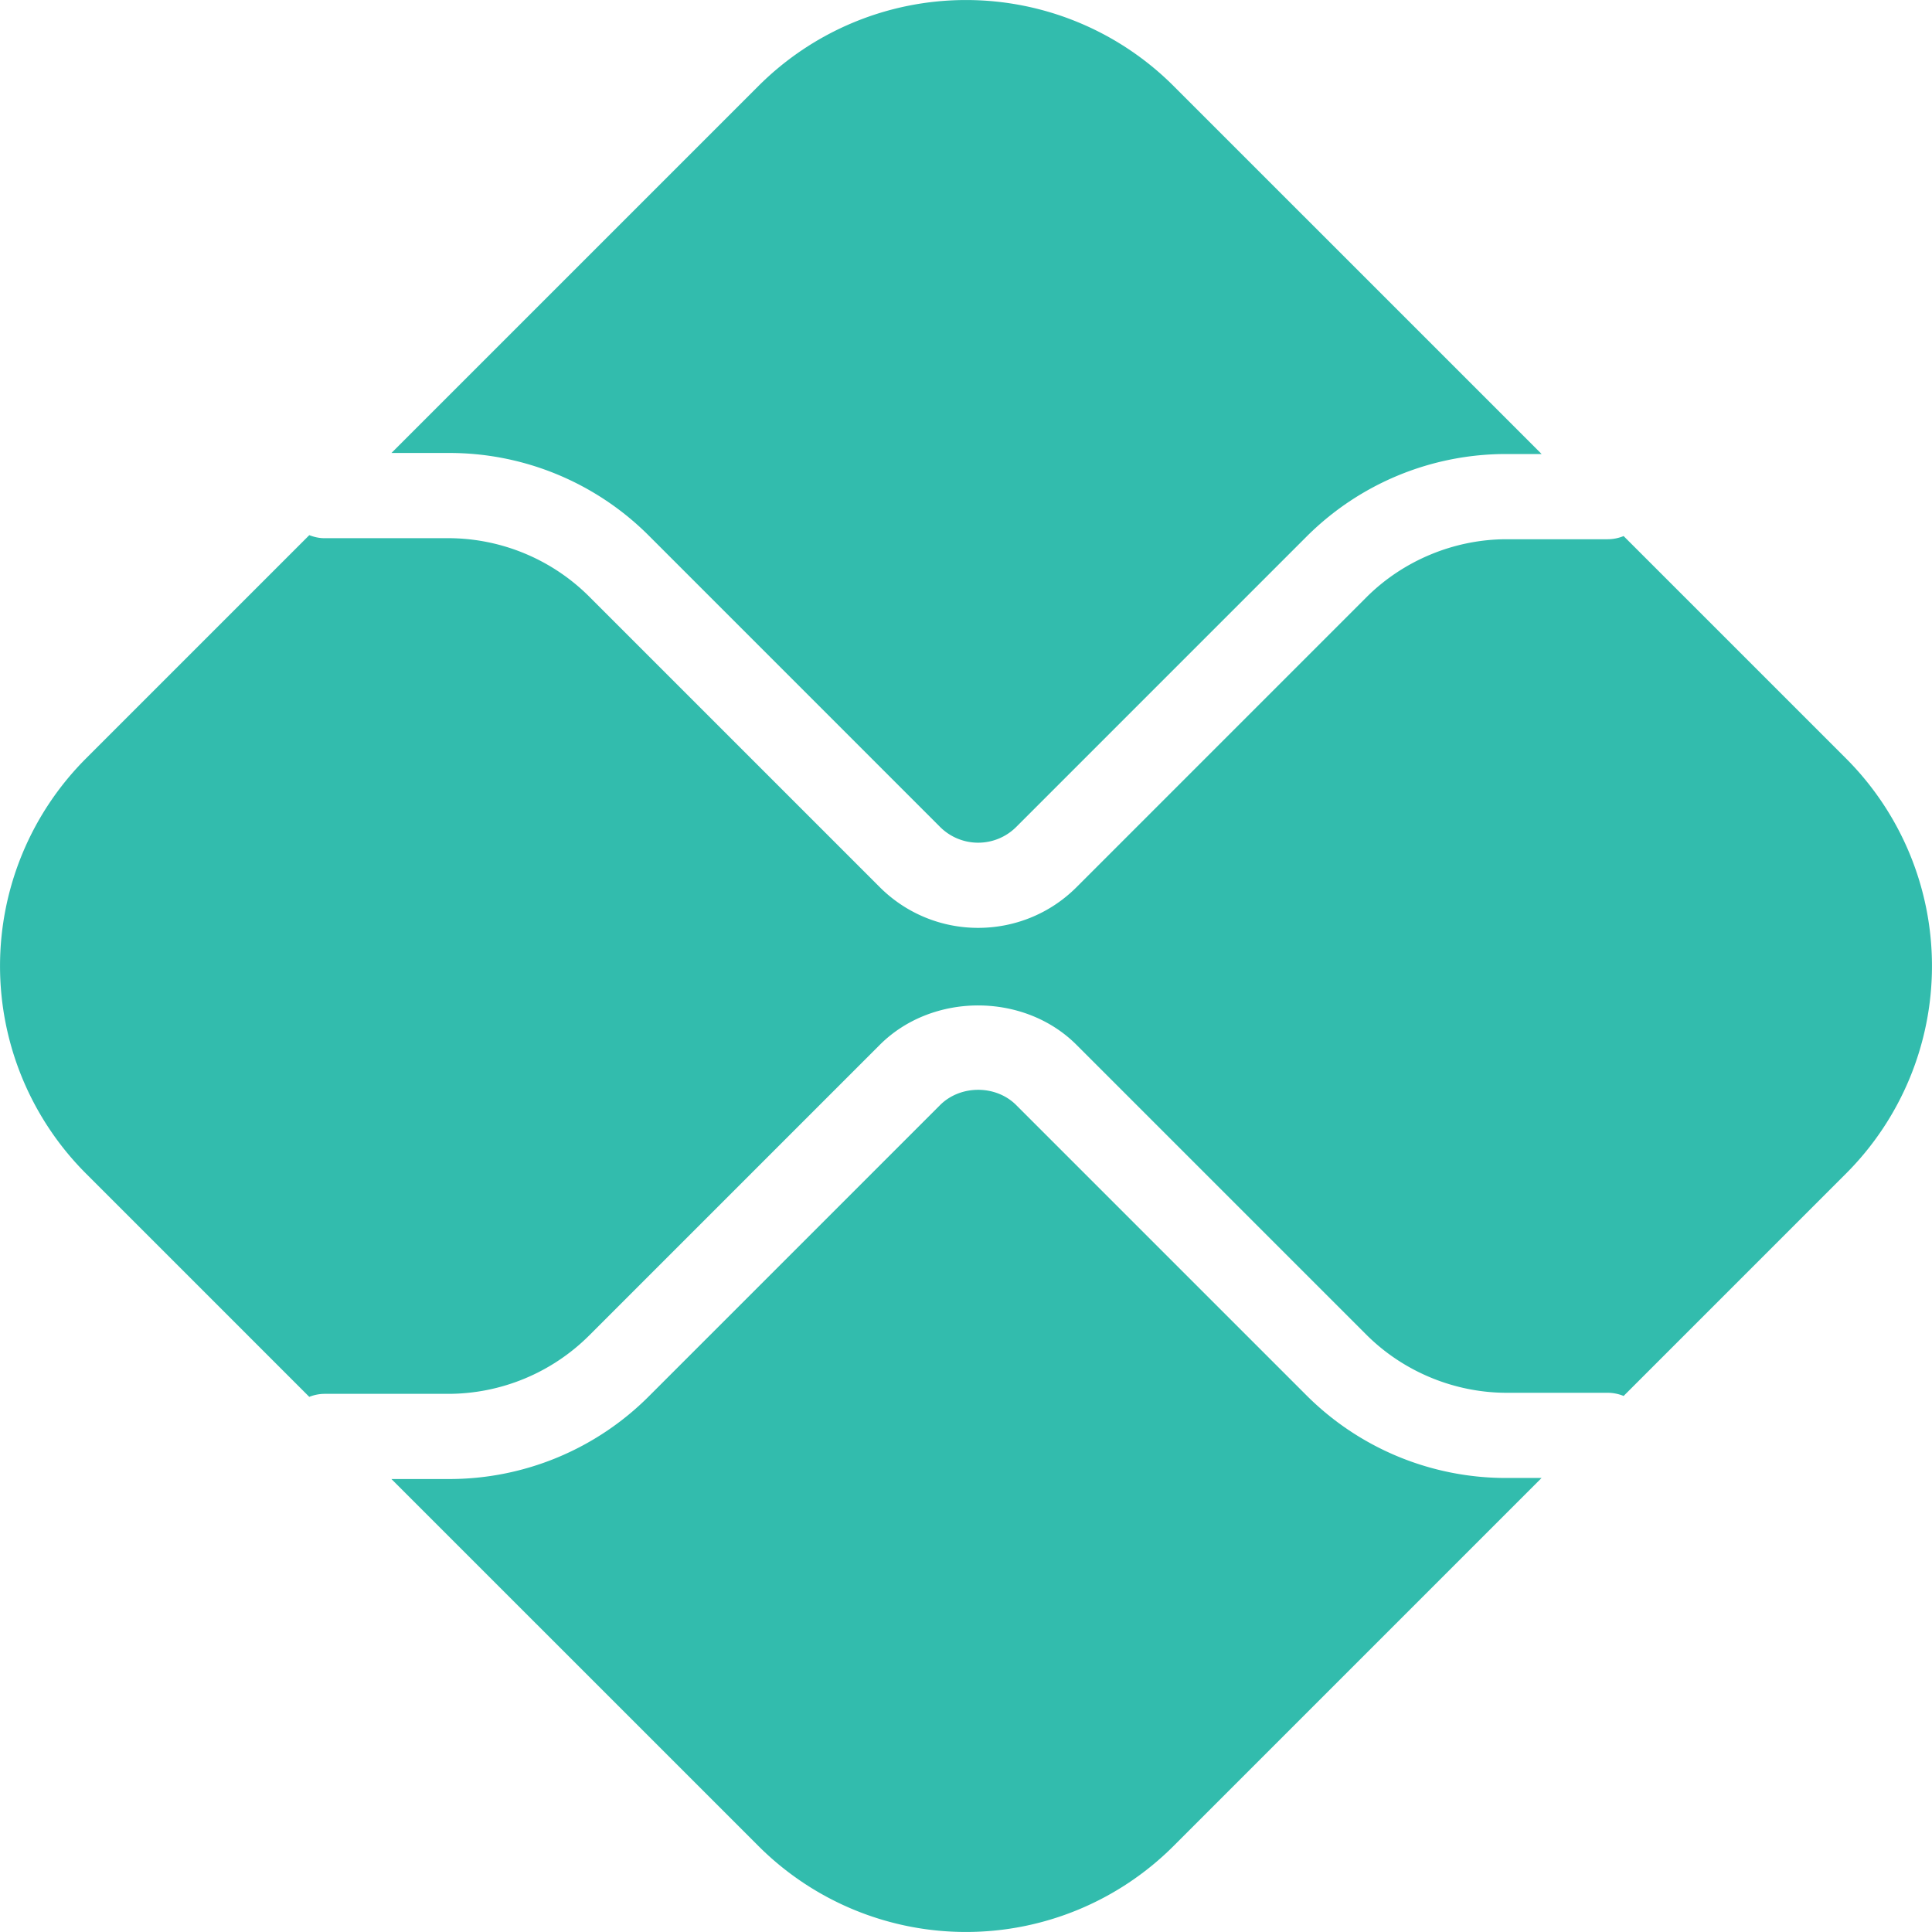 <svg xmlns="http://www.w3.org/2000/svg" width="296.761" height="296.761" viewBox="0 0 78.518 78.518" fill="#32bcad" xmlns:v="https://vecta.io/nano"><path d="M61.233 60.066a11.46 11.46 0 0 1-8.156-3.377L41.3 44.912c-.827-.829-2.268-.827-3.095 0l-11.82 11.82a11.46 11.46 0 0 1-8.156 3.377h-2.321l14.916 14.915a11.93 11.93 0 0 0 16.869 0l14.958-14.958zM18.23 18.409a11.46 11.46 0 0 1 8.156 3.377l11.82 11.822a2.19 2.19 0 0 0 3.095-.001l11.777-11.778a11.46 11.46 0 0 1 8.156-3.377h1.419L47.694 3.494a11.93 11.93 0 0 0-16.869 0L15.909 18.409zm56.794 12.416l-9.039-9.039a1.72 1.72 0 0 1-.642.129h-4.11c-2.125 0-4.205.862-5.706 2.364L43.751 36.056c-1.102 1.102-2.55 1.653-3.997 1.653a5.64 5.64 0 0 1-3.997-1.652L23.936 24.236a8.12 8.12 0 0 0-5.706-2.364h-5.054c-.216 0-.417-.051-.607-.122l-9.075 9.075a11.93 11.93 0 0 0 0 16.869l9.075 9.075a1.71 1.71 0 0 1 .607-.122h5.054a8.12 8.12 0 0 0 5.706-2.364l11.82-11.82c2.136-2.135 5.861-2.135 7.995.001L55.527 54.24c1.501 1.502 3.581 2.364 5.706 2.364h4.11a1.72 1.72 0 0 1 .642.129l9.039-9.039a11.93 11.93 0 0 0 0-16.869"/></svg>